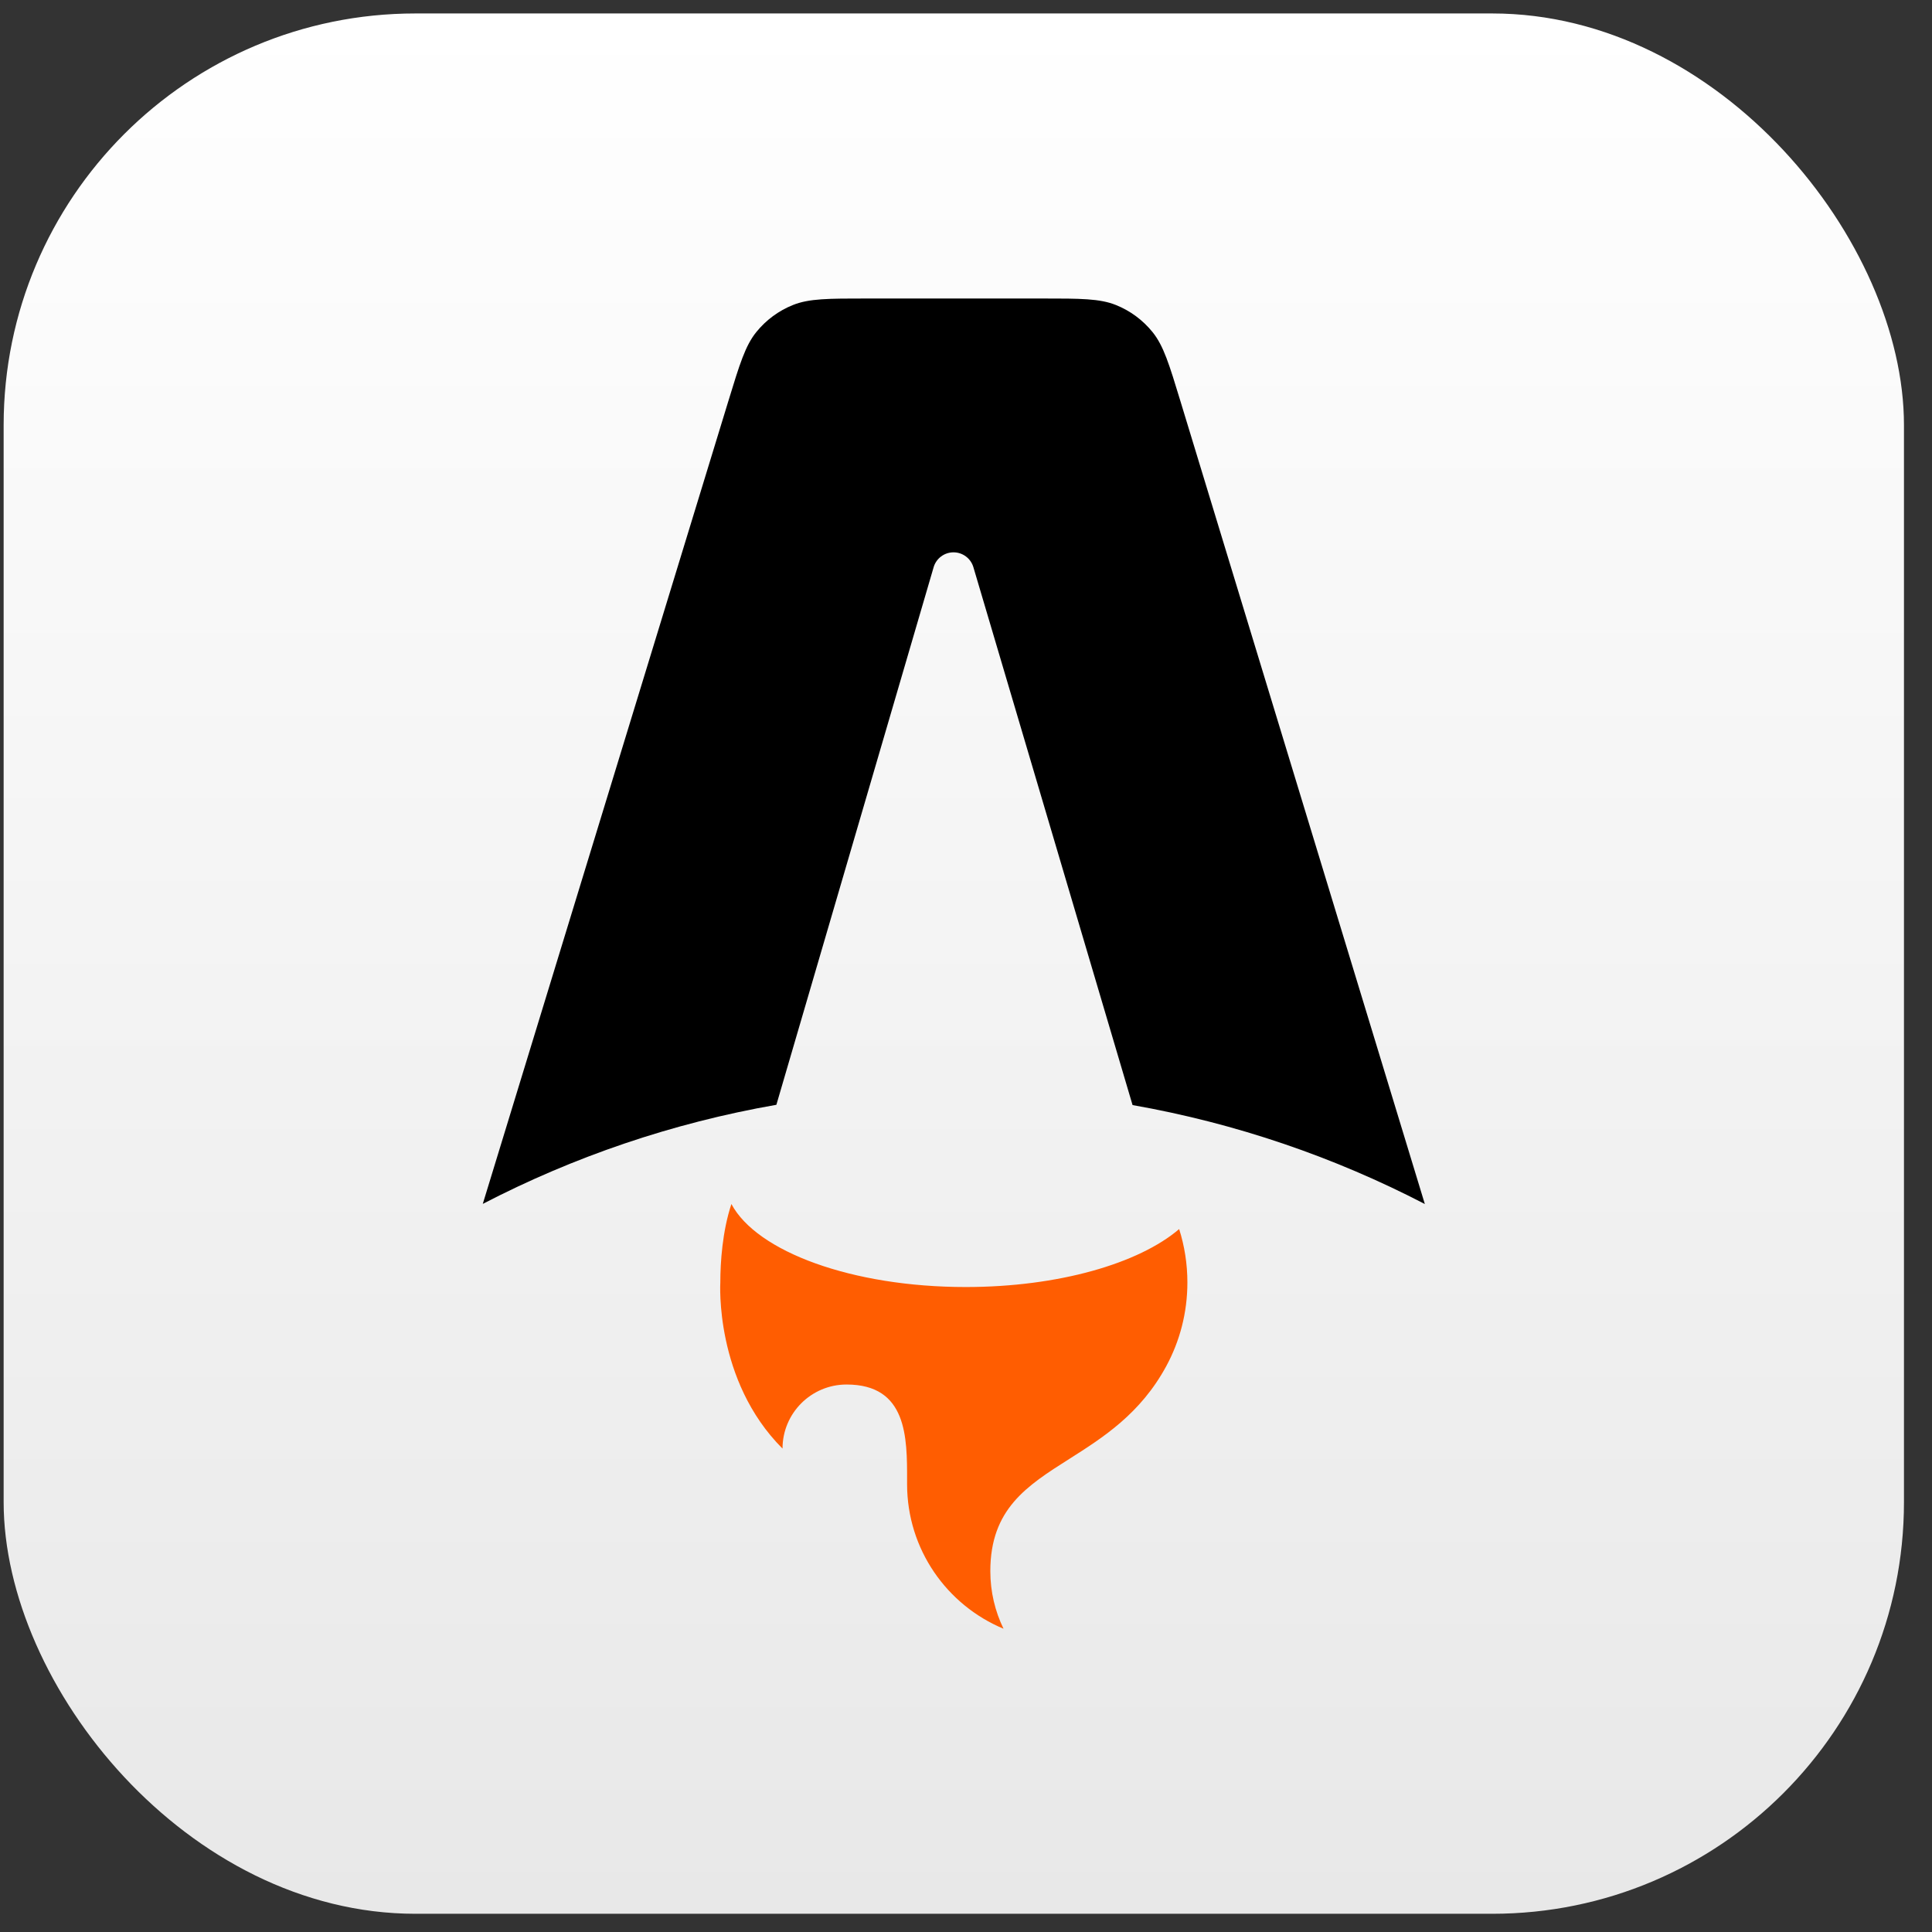 <svg width="61" height="61" viewBox="0 0 61 61" fill="none" xmlns="http://www.w3.org/2000/svg">
<rect x="0" y="0" width="61" height="61" fill="#333333" stroke="none"/>
<rect x="0.115" y="0.425" width="60" height="60" rx="13" fill="url(#paint0_linear_318_139)"/>
<path fill-rule="evenodd" clip-rule="evenodd" d="M36.392 10.488C36.738 10.918 36.915 11.498 37.268 12.659L44.987 38.015C42.133 36.535 39.031 35.467 35.759 34.891L30.733 17.907C30.651 17.63 30.395 17.439 30.106 17.439C29.815 17.439 29.559 17.631 29.478 17.909L24.513 34.882C21.226 35.456 18.109 36.525 15.243 38.011L23 12.653C23.354 11.494 23.532 10.915 23.878 10.486C24.184 10.107 24.582 9.812 25.034 9.631C25.545 9.425 26.151 9.425 27.363 9.425H32.903C34.116 9.425 34.723 9.425 35.235 9.631C35.688 9.813 36.086 10.108 36.392 10.488Z" fill="black"/>
<path fill-rule="evenodd" clip-rule="evenodd" d="M37.23 38.806C35.957 39.894 33.417 40.636 30.492 40.636C26.901 40.636 23.892 39.518 23.093 38.015C22.807 38.876 22.743 39.862 22.743 40.492C22.743 40.492 22.555 43.586 24.707 45.737C24.707 44.62 25.612 43.714 26.729 43.714C28.644 43.714 28.642 45.385 28.64 46.74C28.64 46.781 28.64 46.821 28.64 46.861C28.64 48.918 29.897 50.681 31.685 51.425C31.418 50.875 31.268 50.259 31.268 49.607C31.268 47.645 32.42 46.914 33.759 46.065C34.824 45.39 36.008 44.639 36.823 43.134C37.249 42.348 37.49 41.449 37.49 40.492C37.49 39.904 37.399 39.338 37.23 38.806Z" fill="#FF5D01"/>
<defs>
<linearGradient id="paint0_linear_318_139" x1="30.115" y1="0.425" x2="30.115" y2="60.425" gradientUnits="userSpaceOnUse">
<stop stop-color="white"/>
<stop offset="1" stop-color="#E8E8E8"/>
</linearGradient>
</defs>
</svg>
